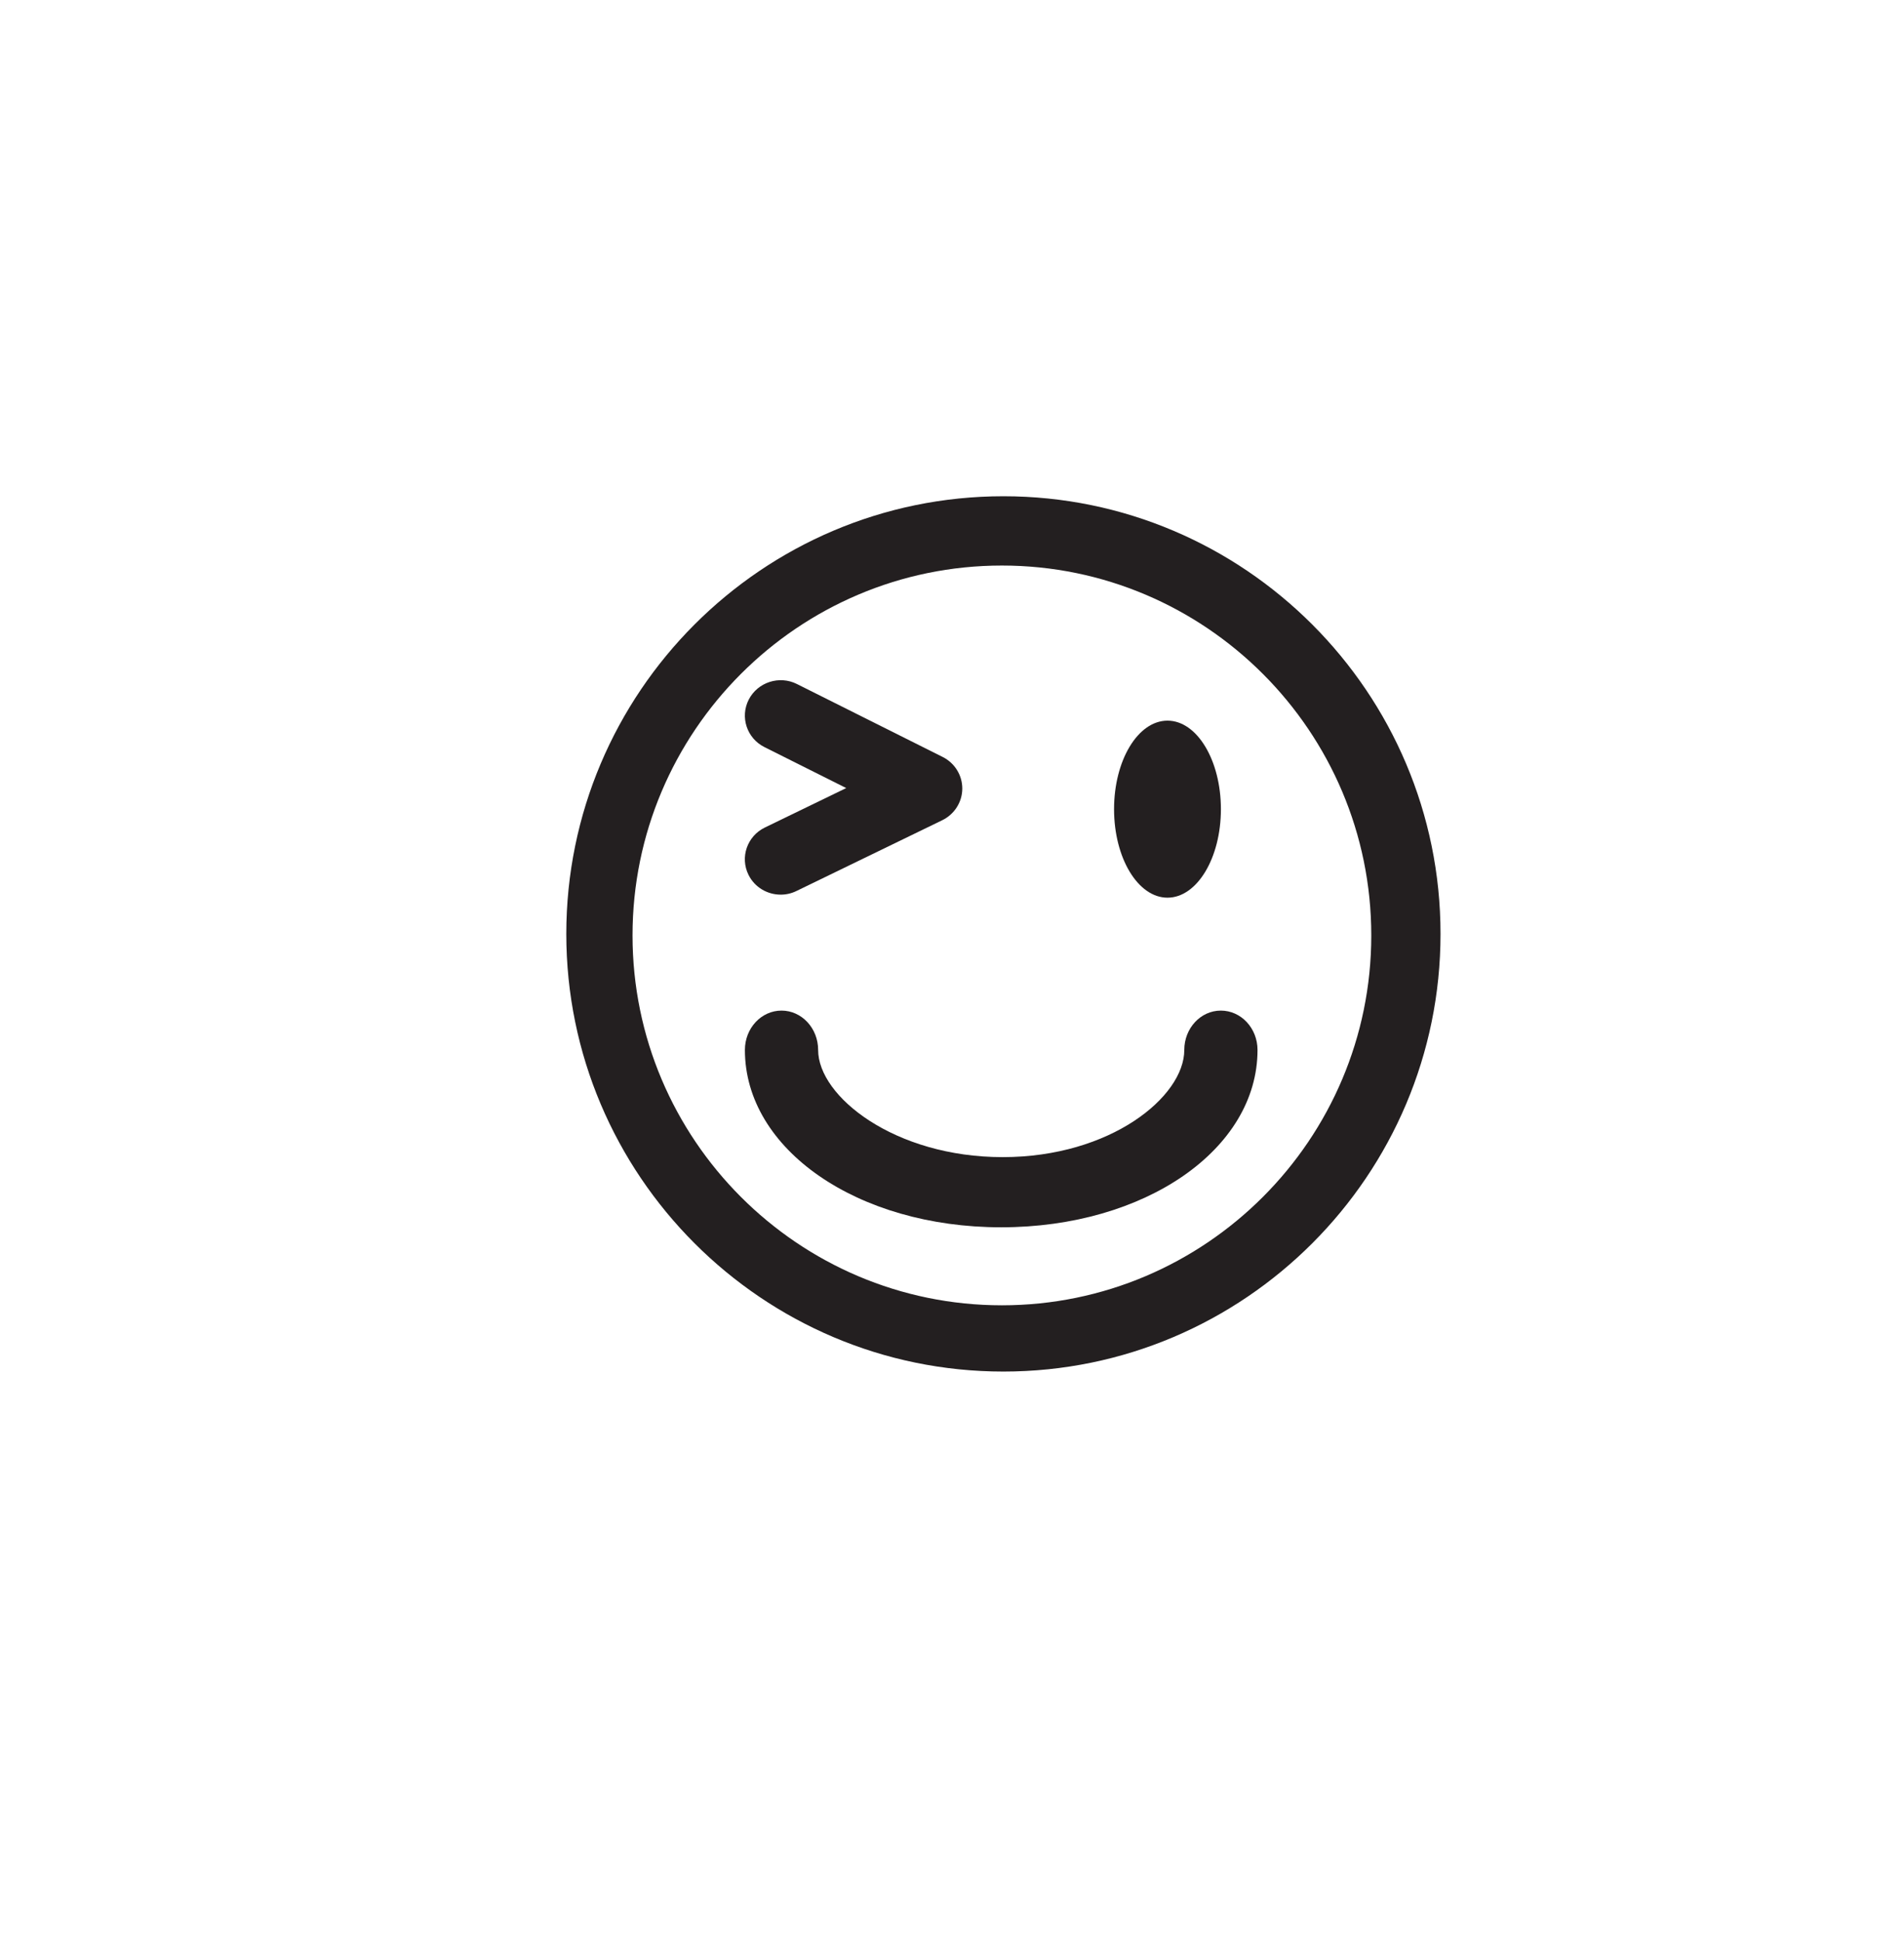 <?xml version="1.0" encoding="utf-8"?>
<!-- Generator: Adobe Illustrator 15.0.0, SVG Export Plug-In . SVG Version: 6.00 Build 0)  -->
<!DOCTYPE svg PUBLIC "-//W3C//DTD SVG 1.0//EN" "http://www.w3.org/TR/2001/REC-SVG-20010904/DTD/svg10.dtd">
<svg version="1.0" id="Layer_1" xmlns="http://www.w3.org/2000/svg" xmlns:xlink="http://www.w3.org/1999/xlink" x="0px" y="0px"
	 width="52px" height="53px" viewBox="0 0 52 53" enable-background="new 0 0 52 53" xml:space="preserve">
<g>
	<g>
		<g>
			<g>
				<path fill="#231F20" d="M27.404,37.45c-6.582,0-11.938-5.361-11.938-11.95s5.354-11.95,11.938-11.95
					c6.582,0,11.938,5.361,11.938,11.95S33.986,37.45,27.404,37.45z M27.363,15.442c-5.562,0-10.088,4.529-10.088,10.1
					c0,5.568,4.524,10.099,10.088,10.099c5.562,0,10.088-4.529,10.088-10.099S32.926,15.442,27.363,15.442z"/>
			</g>
		</g>
		<g>
			<g>
				<ellipse fill="#231F20" cx="31.885" cy="22.094" rx="1.459" ry="2.417"/>
			</g>
		</g>
	</g>
	<g>
		<g>
			<path fill="#231F20" d="M21.324,24.428c-0.363,0.001-0.711-0.197-0.881-0.539c-0.238-0.479-0.039-1.058,0.445-1.293l2.223-1.078
				L20.879,20.4c-0.482-0.24-0.674-0.822-0.43-1.298c0.246-0.477,0.836-0.666,1.316-0.425l3.979,1.991
				c0.332,0.166,0.539,0.502,0.537,0.867c-0.002,0.366-0.215,0.699-0.547,0.861l-3.979,1.931
				C21.615,24.396,21.469,24.428,21.324,24.428z"/>
		</g>
	</g>
	<g>
		<g>
			<path fill="#231F20" d="M27.342,33.511c-3.924,0-6.998-2.127-6.998-4.842c0-0.594,0.447-1.075,1-1.075c0.551,0,1,0.481,1,1.075
				c0,1.273,2.094,2.926,5.041,2.926s4.959-1.651,4.959-2.926c0-0.594,0.447-1.075,0.998-1.075c0.553,0,1.002,0.481,1.002,1.075
				C34.344,31.384,31.268,33.511,27.342,33.511z"/>
		</g>
	</g>
</g>
</svg>
